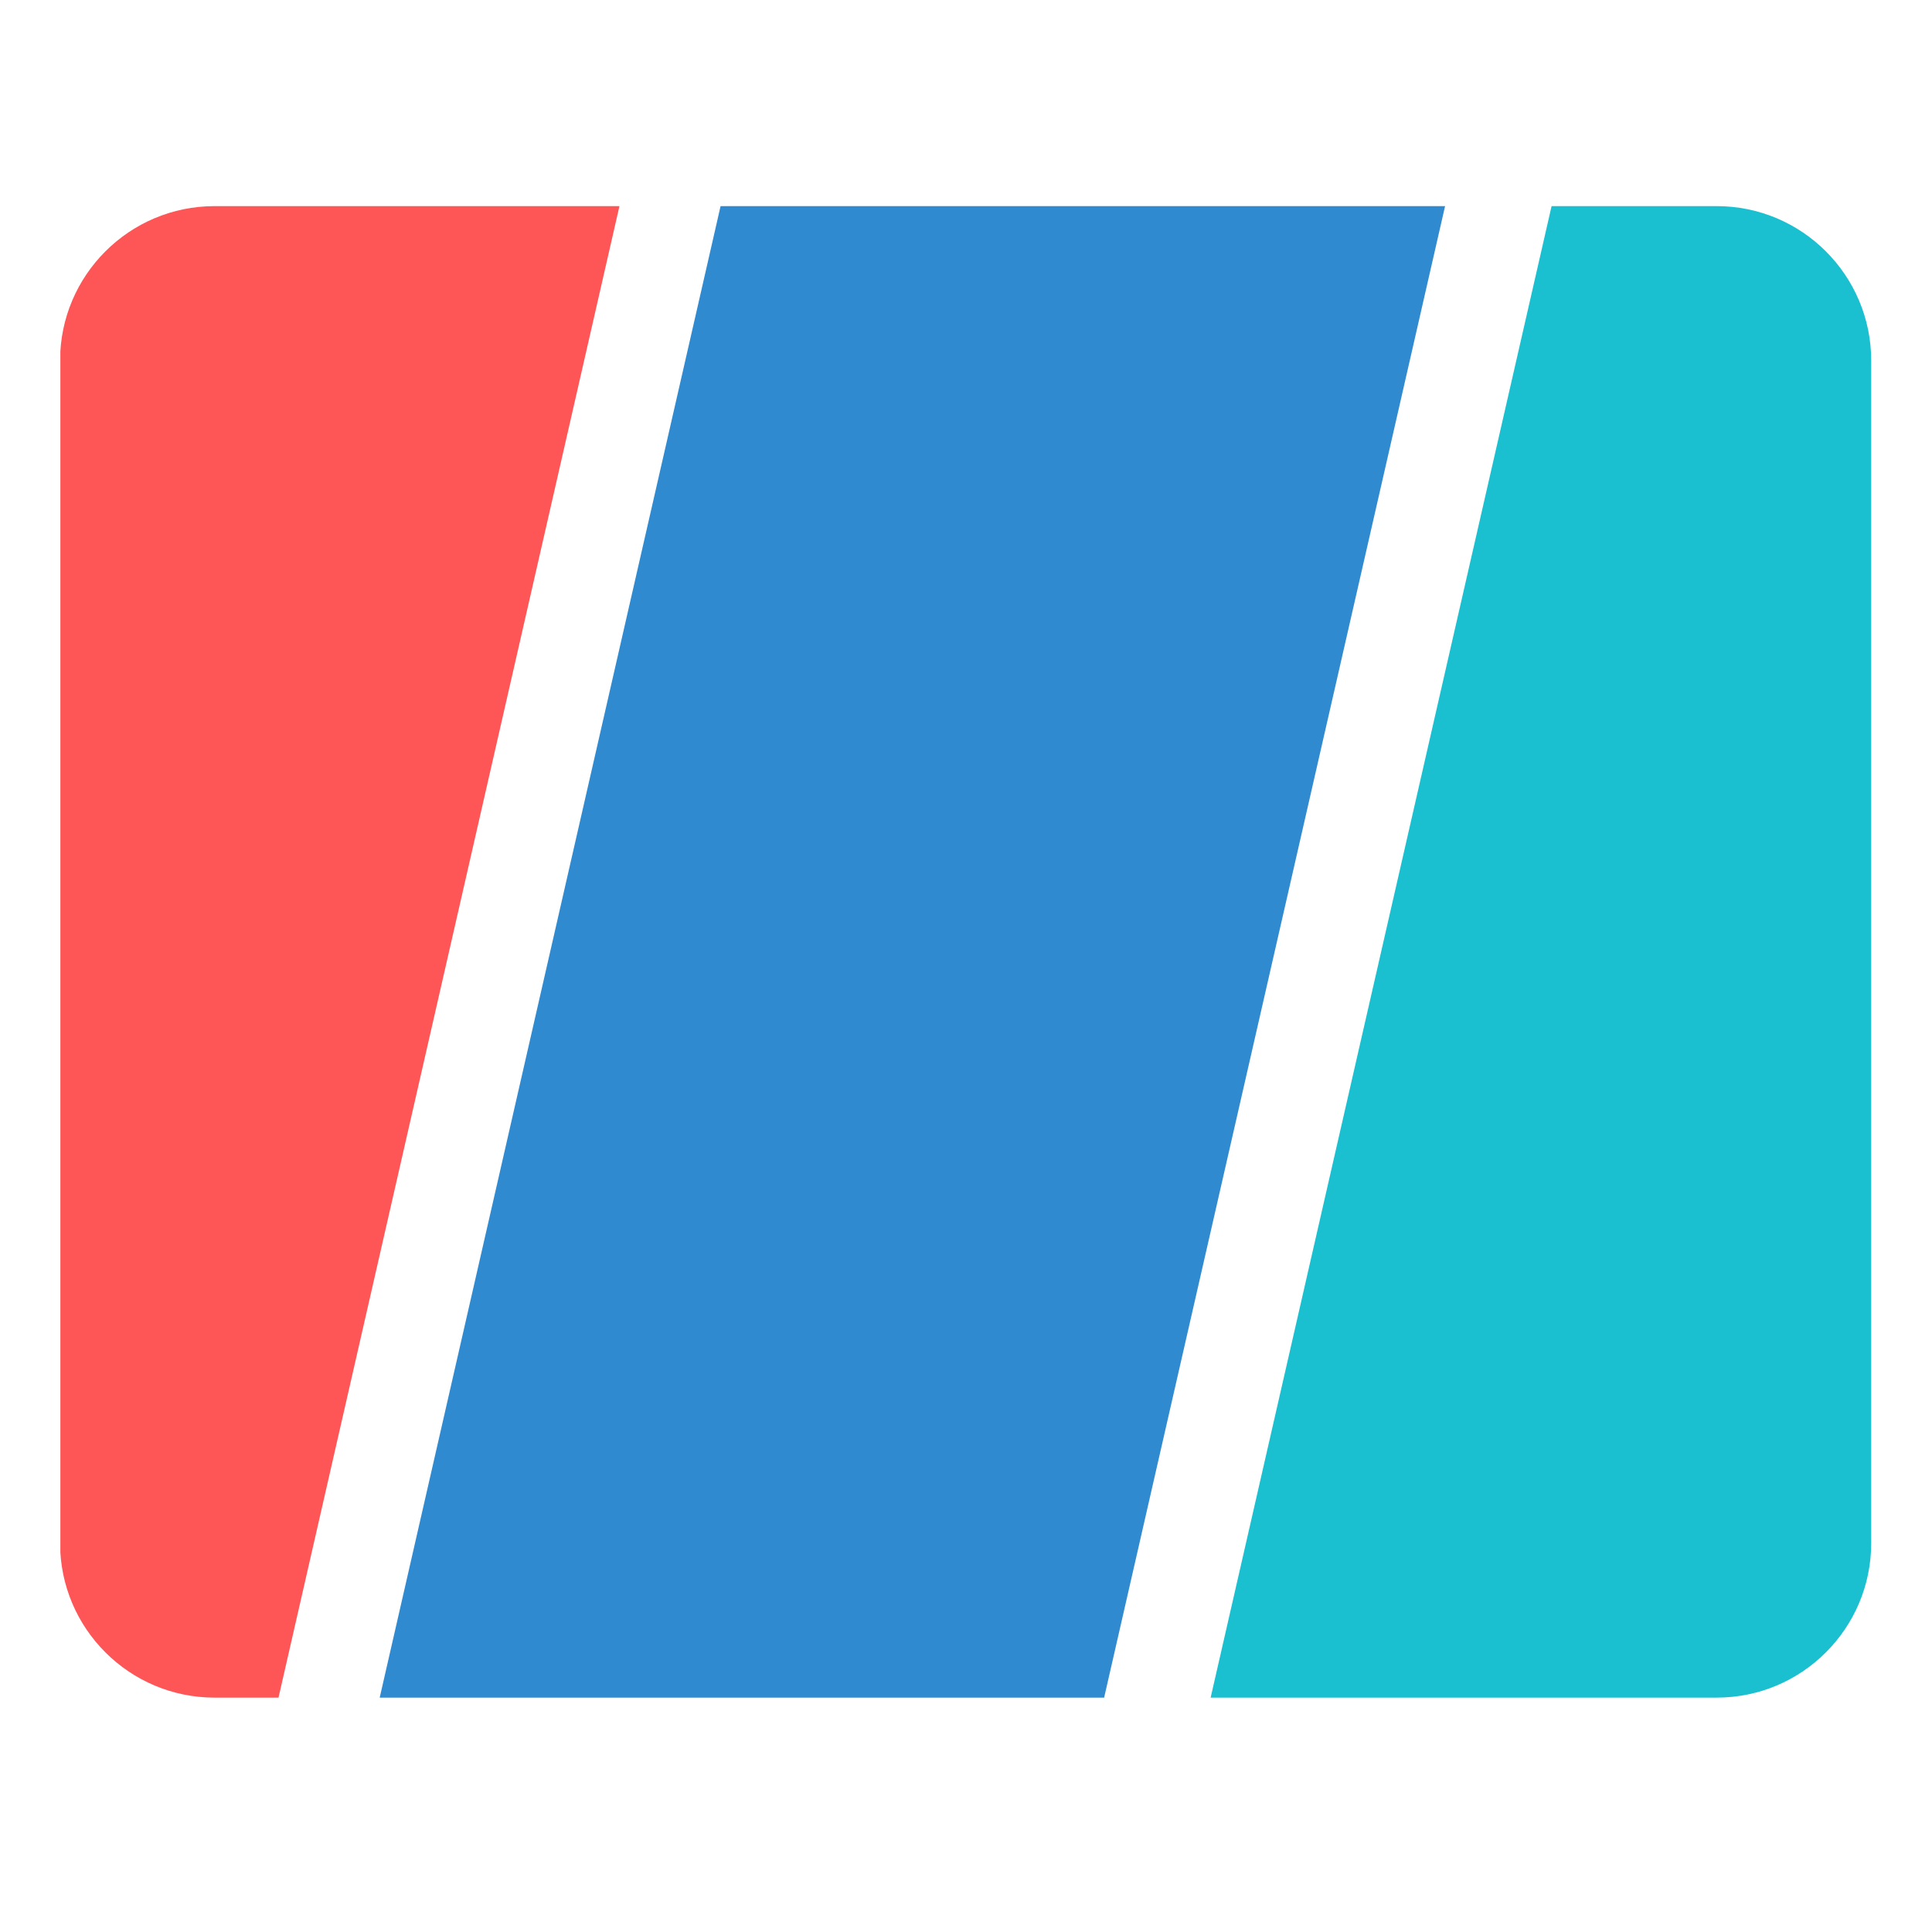 <?xml version="1.0" encoding="utf-8"?>
<!-- Generator: Adobe Illustrator 21.0.0, SVG Export Plug-In . SVG Version: 6.00 Build 0)  -->
<svg version="1.1" id="图层_1" xmlns="http://www.w3.org/2000/svg" xmlns:xlink="http://www.w3.org/1999/xlink" x="0px" y="0px"
	 viewBox="0 0 32 32" style="enable-background:new 0 0 32 32;" xml:space="preserve">
<style type="text/css">
	.st0{display:none;fill:#FFFFFF;}
	.st1{fill:#2F8AD0;}
	.st2{clip-path:url(#SVGID_2_);fill:#1AC0D0;}
	.st3{clip-path:url(#SVGID_2_);fill:#FE5656;}
</style>
<g>
	<rect x="-0.016" class="st0" width="32" height="32"/>
	<path class="st1" d="M11.935,3.414L6.289,28.118h11.999l5.647-24.704H11.935z M11.935,3.414"/>
	<g>
		<defs>
			<rect id="SVGID_1_" x="1" y="3.384" width="30" height="24.77"/>
		</defs>
		<clipPath id="SVGID_2_">
			<use xlink:href="#SVGID_1_"  style="overflow:visible;"/>
		</clipPath>
		<path class="st2" d="M28.434,3.414h-2.735l-5.647,24.704h8.382c1.412,0,2.559-1.147,2.559-2.559V5.973
			C30.993,4.561,29.846,3.414,28.434,3.414L28.434,3.414z M28.434,3.414"/>
		<path class="st3" d="M3.554,3.414c-1.412,0-2.559,1.147-2.559,2.559v19.586c0,1.412,1.147,2.559,2.559,2.559h1.059l5.647-24.704
			H3.554z M3.554,3.414"/>
	</g>
</g>
</svg>
